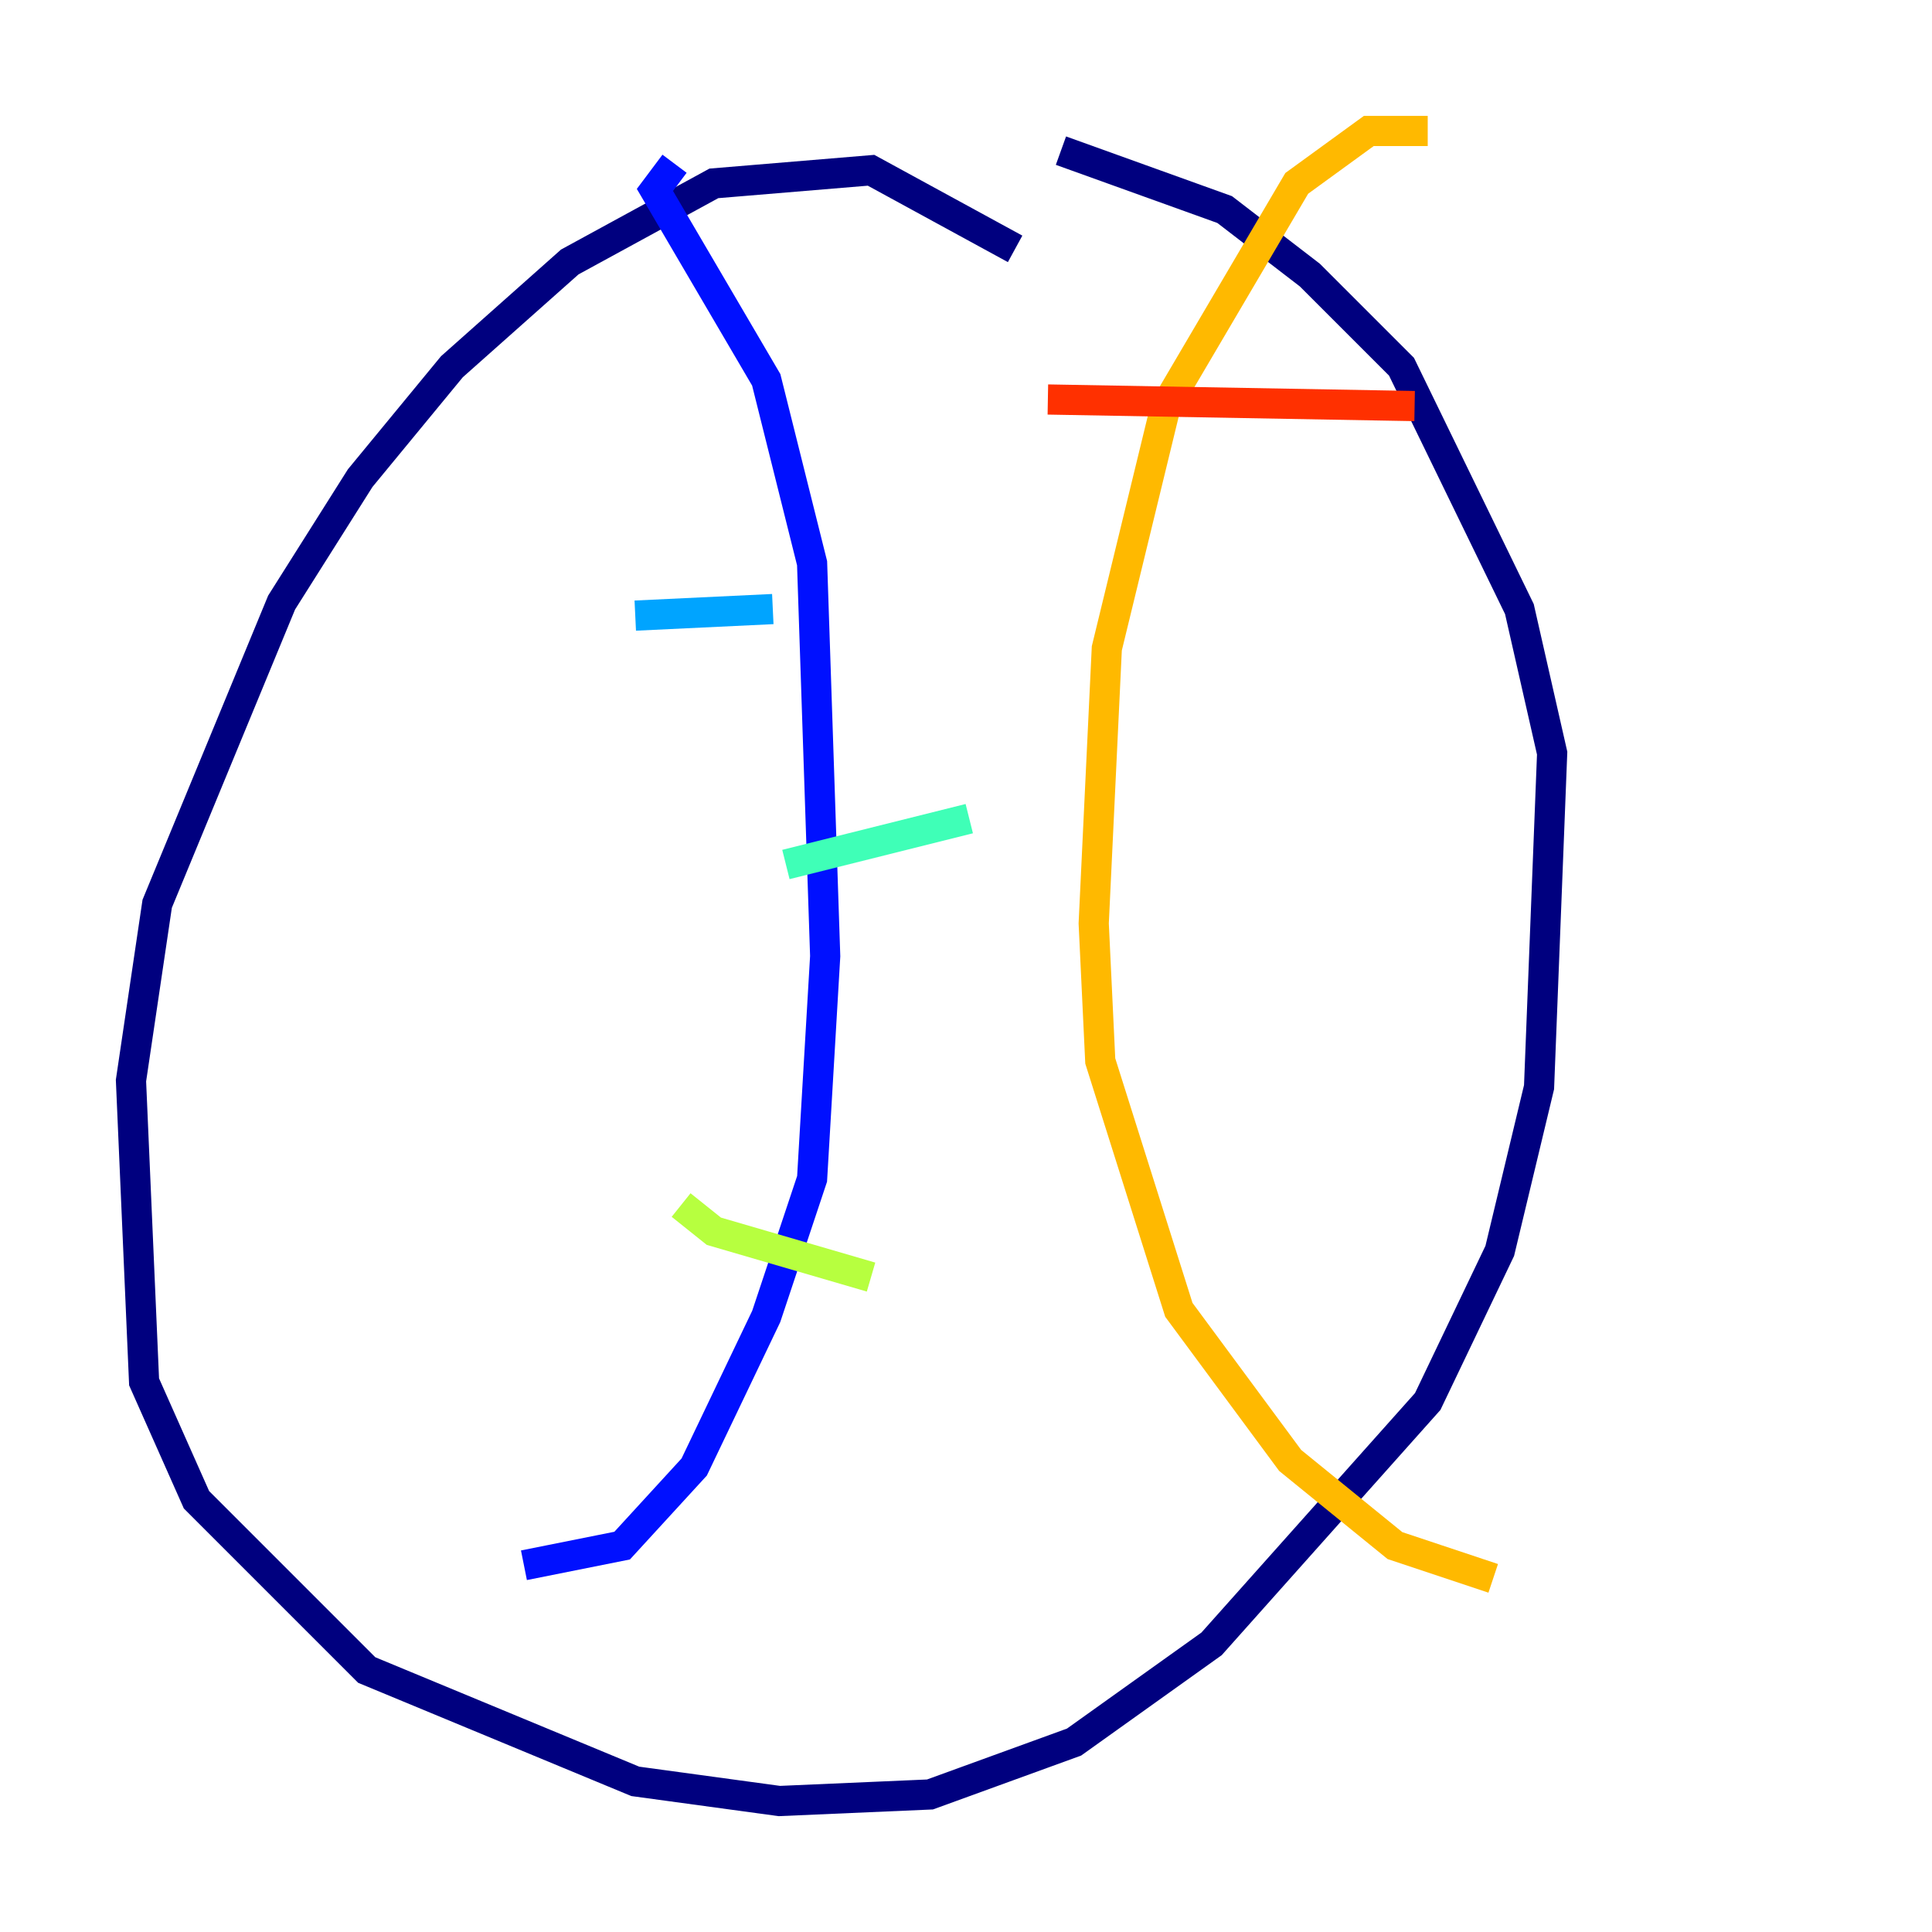 <?xml version="1.0" encoding="utf-8" ?>
<svg baseProfile="tiny" height="128" version="1.2" viewBox="0,0,128,128" width="128" xmlns="http://www.w3.org/2000/svg" xmlns:ev="http://www.w3.org/2001/xml-events" xmlns:xlink="http://www.w3.org/1999/xlink"><defs /><polyline fill="none" points="67.254,16.488 57.709,11.281 47.295,12.149 37.749,17.356 29.939,24.298 23.864,31.675 18.658,39.919 10.414,59.878 8.678,71.593 9.546,91.552 13.017,99.363 24.298,110.644 42.088,118.02 51.634,119.322 61.614,118.888 71.159,115.417 80.271,108.909 94.59,92.854 99.363,82.875 101.966,72.027 102.834,49.898 100.664,40.352 92.854,24.298 86.78,18.224 81.139,13.885 70.291,9.98" stroke="#00007f" stroke-width="2" /><polyline fill="none" points="44.691,10.848 43.39,12.583 50.766,25.166 53.803,37.315 54.671,63.349 53.803,78.102 50.766,87.214 45.993,97.193 41.22,102.4 34.712,103.702" stroke="#0010ff" stroke-width="2" /><polyline fill="none" points="42.088,40.786 51.2,40.352" stroke="#00a4ff" stroke-width="2" /><polyline fill="none" points="52.068,57.275 64.217,54.237" stroke="#3fffb7" stroke-width="2" /><polyline fill="none" points="45.125,79.837 47.295,81.573 57.709,84.61" stroke="#b7ff3f" stroke-width="2" /><polyline fill="none" points="94.59,8.678 90.685,8.678 85.912,12.149 77.234,26.902 73.329,42.956 72.461,61.18 72.895,70.291 78.102,86.78 85.478,96.759 92.42,102.4 98.929,104.57" stroke="#ffb900" stroke-width="2" /><polyline fill="none" points="69.424,26.468 93.722,26.902" stroke="#ff3000" stroke-width="2" /><polyline fill="none" points="70.725,53.803 70.725,53.803" stroke="#7f0000" stroke-width="2" /></svg>